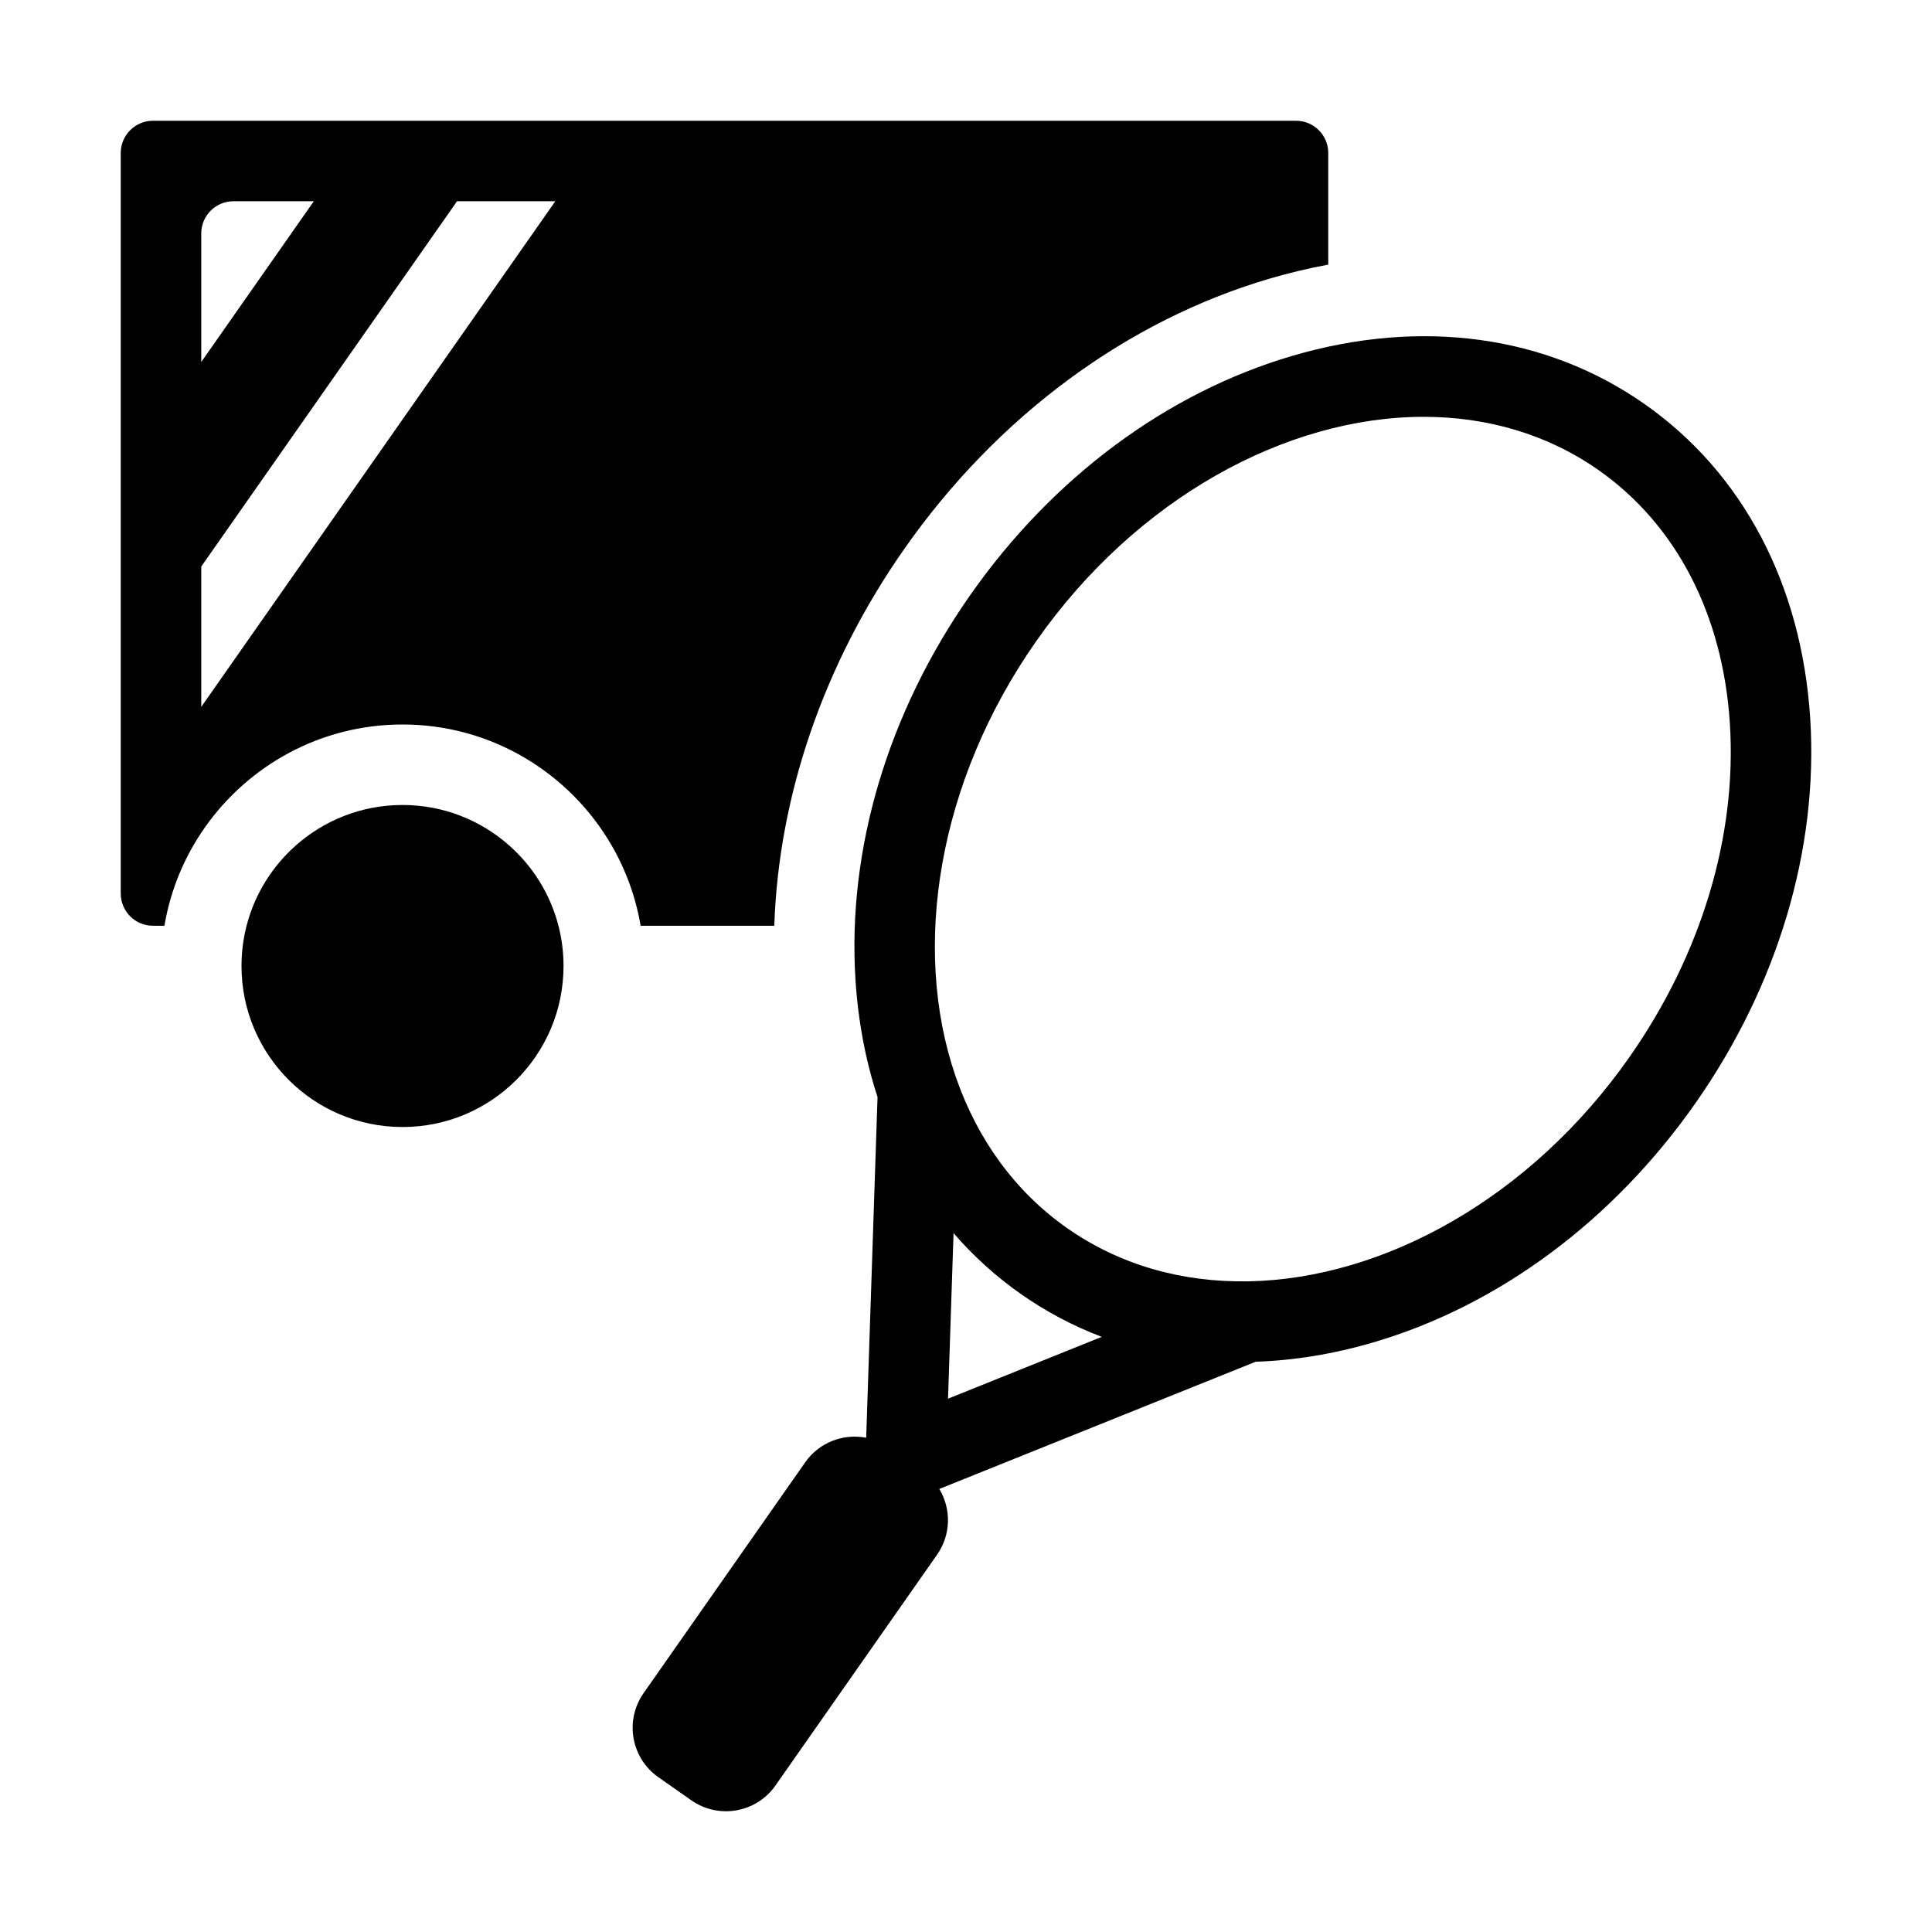 <svg xmlns="http://www.w3.org/2000/svg" viewBox="0 0 480 480"><path d="M449.742,178.476c-2.128-33.267-16.748-61.003-41.168-78.102c-24.417-17.099-55.483-21.351-87.471-11.972 c-31.185,9.143-59.62,30.261-80.068,59.465c-20.448,29.202-30.567,63.146-28.492,95.576c0.657,10.284,2.513,20.037,5.478,29.113 l-2.819,84.65c-5.638-1.097-11.65,1.104-15.157,6.111l-40.15,57.341c-4.752,6.786-3.103,16.14,3.684,20.891l8.191,5.736 c6.786,4.752,16.139,3.103,20.891-3.684l40.15-57.341c3.507-5.009,3.518-11.41,0.56-16.333l78.593-31.607 c9.539-0.317,19.335-1.906,29.219-4.804c31.185-9.143,59.62-30.261,80.068-59.465C441.697,244.85,451.816,210.906,449.742,178.476z M235.535,347.5l1.37-41.129c4.928,5.699,10.541,10.788,16.805,15.174c6.265,4.387,12.972,7.914,20.014,10.597L235.535,347.5z M404.866,262.582c-24.516,35.011-60.975,55.097-94.587,55.759c-0.17-0.005-0.341,0.001-0.512,0.005 c-16.071,0.223-31.475-4.003-44.587-13.184c-13.102-9.174-22.336-22.188-27.626-37.351c-0.06-0.179-0.118-0.357-0.188-0.532 c-10.869-31.81-4.462-72.935,20.051-107.941c24.933-35.606,62.218-55.78,96.3-55.78c15.637,0,30.601,4.247,43.386,13.199 c19.342,13.543,30.947,35.915,32.68,62.995C431.568,207.668,422.719,237.084,404.866,262.582z M192.37,230 c1.072-32.302,12.285-65.047,32.282-93.604c23.043-32.909,55.298-56.77,90.824-67.186c4.838-1.419,9.686-2.573,14.523-3.462V38.001 c0-4.418-3.582-8-8-8H38c-4.418,0-8,3.582-8,8V222c0,4.418,3.582,8,8,8h2.85c1.509-8.953,5.005-17.235,10.021-24.383 c10.863-15.477,28.831-25.621,49.133-25.621c22.161,0,41.54,12.086,51.932,30.004c3.524,6.077,6.013,12.822,7.222,20H192.37z M50,58.001c0-4.418,3.582-8,8-8h19.965L50,89.938V58.001z M50,175.627V140.76l63.55-90.759h24.415L50,175.627z M126.452,210 c-7.051-6.222-16.306-10.004-26.448-10.004c-10.144,0-19.398,3.782-26.449,10.004c-5.907,5.212-10.271,12.135-12.295,20 c-0.822,3.196-1.26,6.547-1.26,10c0,22.094,17.91,40.004,40.004,40.004c22.093,0,40.003-17.91,40.003-40.004 c0-3.453-0.438-6.804-1.26-10C136.722,222.135,132.36,215.212,126.452,210z"/></svg>